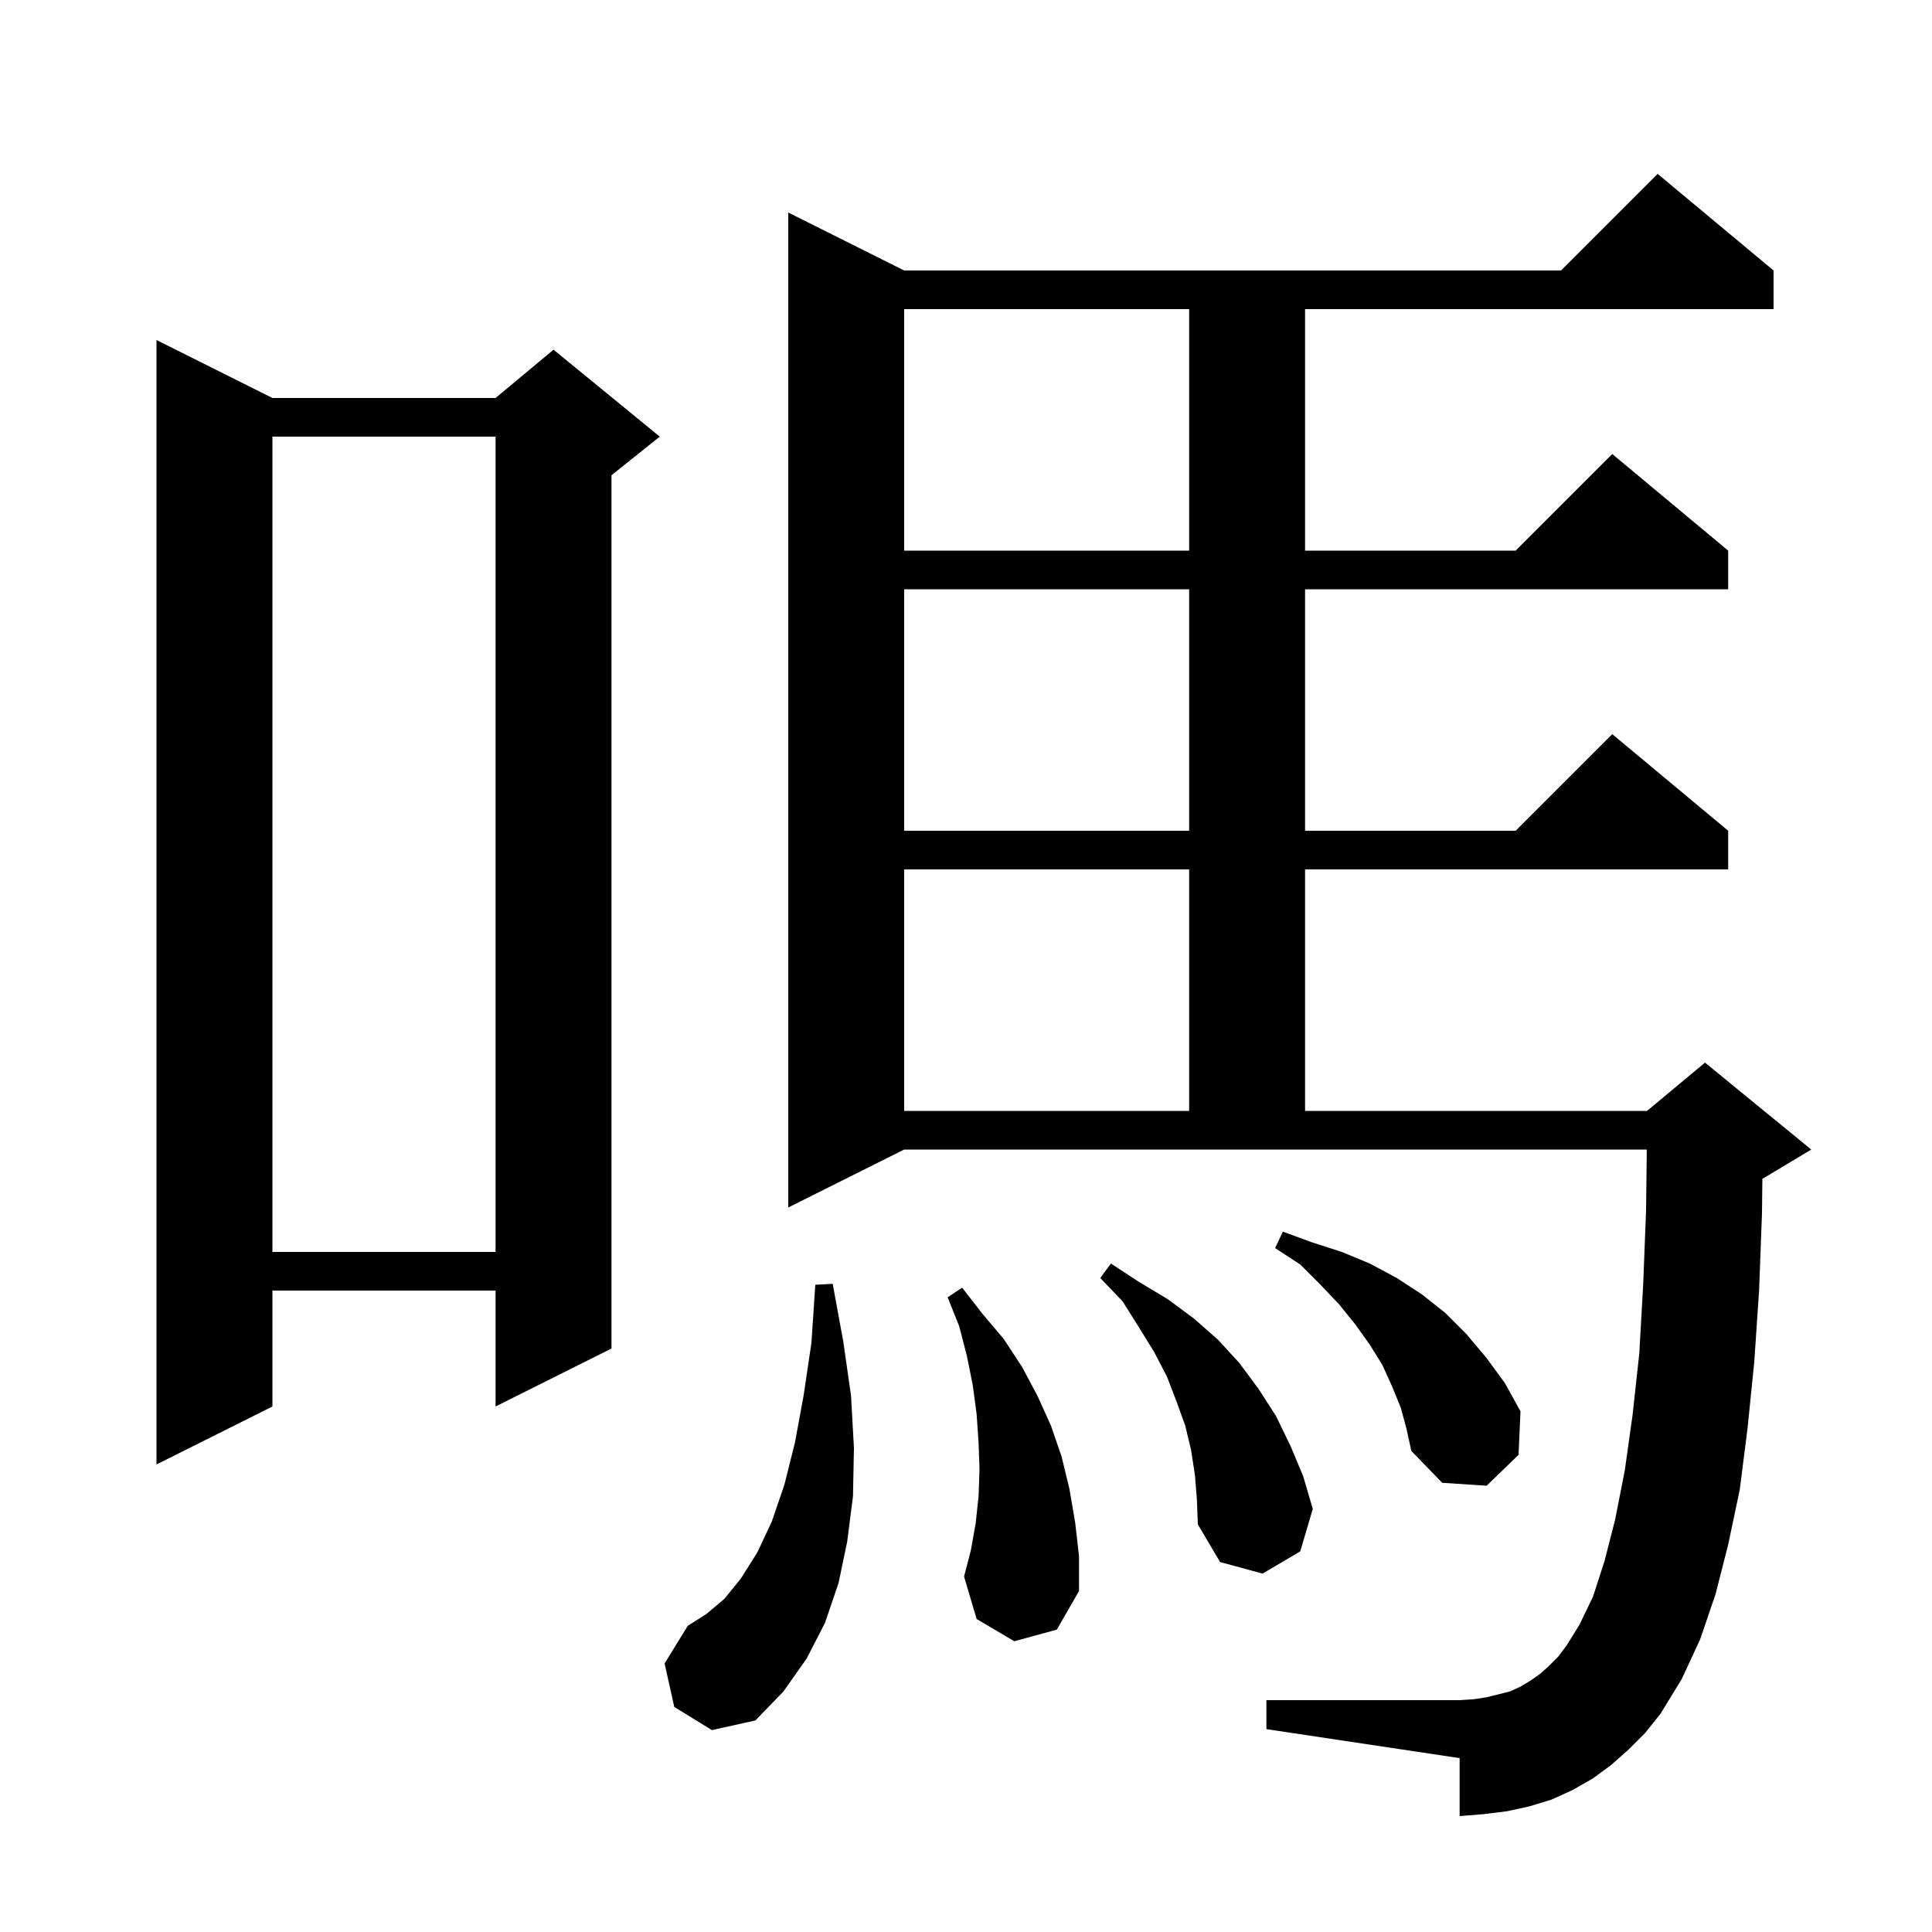 <svg xmlns="http://www.w3.org/2000/svg" xmlns:xlink="http://www.w3.org/1999/xlink" version="1.1" baseProfile="full" viewBox="0 0 200 200" width="200" height="200">
<g fill="black">
<path d="M 69.8 176.7 L 68.8 172.2 L 71.2 168.3 L 73.1 167.1 L 75.0 165.5 L 76.7 163.4 L 78.4 160.7 L 79.9 157.5 L 81.2 153.7 L 82.3 149.3 L 83.2 144.4 L 84.0 139.0 L 84.4 133.0 L 86.2 132.9 L 87.3 138.9 L 88.1 144.5 L 88.4 149.9 L 88.3 154.9 L 87.7 159.6 L 86.8 163.9 L 85.4 168.0 L 83.5 171.7 L 81.1 175.1 L 78.2 178.1 L 73.7 179.1 Z M 168.6 181.1 L 166.8 182.7 L 164.9 184.1 L 162.8 185.3 L 160.6 186.3 L 158.3 187.0 L 156.0 187.5 L 153.6 187.8 L 151.1 188.0 L 151.1 182.0 L 131.1 179.0 L 131.1 176.0 L 151.1 176.0 L 152.6 175.9 L 153.9 175.7 L 156.3 175.1 L 157.4 174.6 L 158.4 174.0 L 159.4 173.3 L 160.3 172.5 L 161.3 171.5 L 162.2 170.3 L 163.5 168.2 L 164.9 165.3 L 166.1 161.6 L 167.2 157.3 L 168.2 152.2 L 169.0 146.5 L 169.7 140.1 L 170.1 133.0 L 170.4 125.3 L 170.476 119.0 L 93.6 119.0 L 81.6 125.0 L 81.6 22.0 L 93.6 28.0 L 161.6 28.0 L 171.6 18.0 L 183.6 28.0 L 183.6 32.0 L 135.1 32.0 L 135.1 57.0 L 156.9 57.0 L 166.9 47.0 L 178.9 57.0 L 178.9 61.0 L 135.1 61.0 L 135.1 86.0 L 156.9 86.0 L 166.9 76.0 L 178.9 86.0 L 178.9 90.0 L 135.1 90.0 L 135.1 115.0 L 170.5 115.0 L 176.5 110.0 L 187.5 119.0 L 182.5 122.0 L 182.442 122.024 L 182.4 125.6 L 182.1 133.6 L 181.6 141.0 L 180.9 147.9 L 180.1 154.2 L 178.9 159.9 L 177.6 165.0 L 176.0 169.7 L 174.1 173.8 L 171.9 177.4 L 170.3 179.4 Z M 105.0 169.9 L 101.1 167.6 L 99.8 163.2 L 100.5 160.5 L 101.0 157.7 L 101.3 154.9 L 101.4 152.1 L 101.3 149.3 L 101.1 146.4 L 100.7 143.4 L 100.1 140.4 L 99.3 137.3 L 98.1 134.3 L 99.6 133.3 L 101.7 136.0 L 103.9 138.6 L 105.8 141.5 L 107.4 144.5 L 108.8 147.6 L 109.9 150.8 L 110.7 154.1 L 111.3 157.6 L 111.7 161.1 L 111.7 164.7 L 109.4 168.7 Z M 123.7 152.7 L 123.3 150.1 L 122.7 147.6 L 121.8 145.1 L 120.8 142.5 L 119.5 140.0 L 117.9 137.4 L 116.2 134.7 L 113.9 132.3 L 115.0 130.8 L 117.9 132.7 L 120.9 134.5 L 123.6 136.5 L 126.1 138.7 L 128.3 141.1 L 130.3 143.8 L 132.1 146.6 L 133.6 149.7 L 134.9 152.8 L 135.9 156.2 L 134.6 160.6 L 130.7 162.9 L 126.3 161.7 L 124.0 157.8 L 123.9 155.2 Z M 145.0 145.7 L 144.1 143.5 L 143.1 141.3 L 141.8 139.2 L 140.3 137.1 L 138.6 135.0 L 136.7 133.0 L 134.6 130.9 L 132.0 129.2 L 132.8 127.5 L 135.8 128.6 L 138.9 129.6 L 141.8 130.8 L 144.6 132.3 L 147.2 134.0 L 149.6 135.9 L 151.8 138.1 L 153.9 140.6 L 155.8 143.2 L 157.4 146.1 L 157.2 150.6 L 153.9 153.8 L 149.3 153.5 L 146.1 150.2 L 145.6 147.9 Z M 28.2 41.2 L 51.3 41.2 L 57.3 36.2 L 68.3 45.2 L 63.3 49.2 L 63.3 139.6 L 51.3 145.6 L 51.3 133.6 L 28.2 133.6 L 28.2 145.6 L 16.2 151.6 L 16.2 35.2 Z M 28.2 45.2 L 28.2 129.6 L 51.3 129.6 L 51.3 45.2 Z M 93.6 90.0 L 93.6 115.0 L 123.1 115.0 L 123.1 90.0 Z M 93.6 61.0 L 93.6 86.0 L 123.1 86.0 L 123.1 61.0 Z M 93.6 32.0 L 93.6 57.0 L 123.1 57.0 L 123.1 32.0 Z " />
</g>
</svg>
